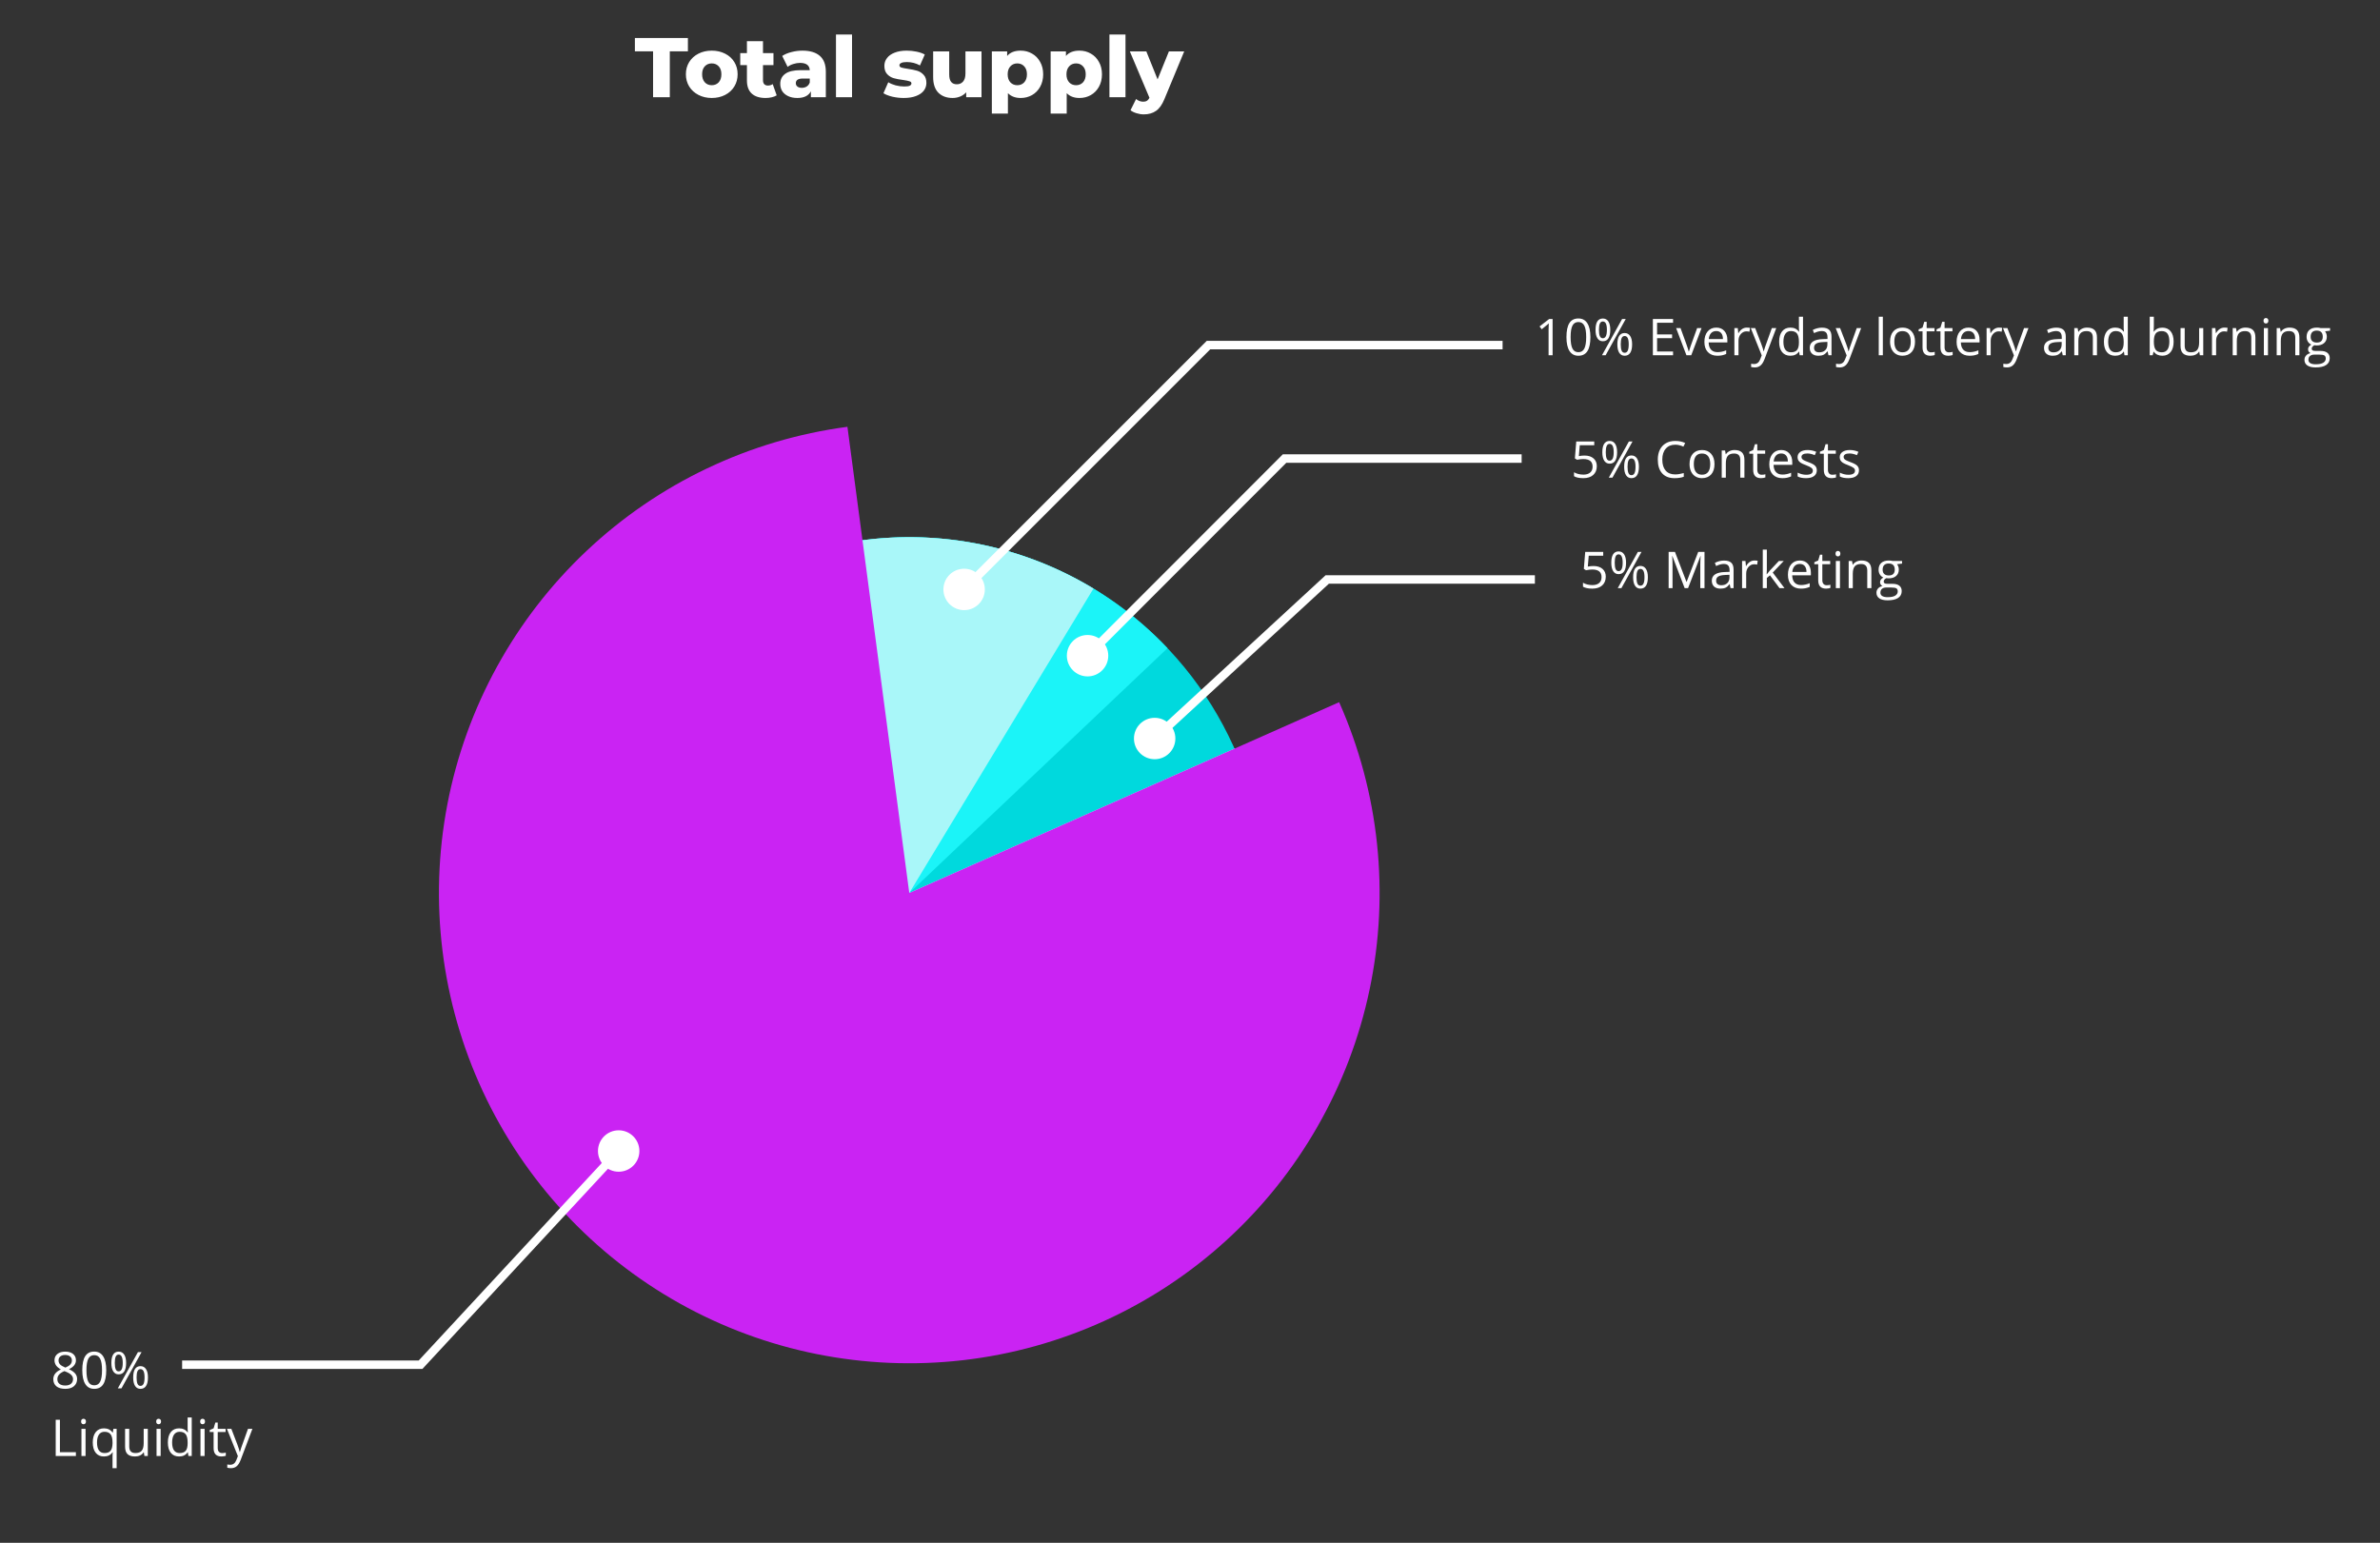 <svg width="563" height="365" viewBox="0 0 563 365" fill="none" xmlns="http://www.w3.org/2000/svg">
<rect x="0" y="0" width="563" height="365" fill="#333333" stroke="none"/>
<circle cx="215.093" cy="211.267" r="84.181" fill="#00D9DD"/>
<path d="M292.033 177.111C300.588 196.383 301.6 218.163 294.867 238.145C288.135 258.127 274.149 274.854 255.676 285.019C237.203 295.185 215.587 298.047 195.105 293.04C174.623 288.034 156.765 275.523 145.064 257.982C133.363 240.442 128.671 219.149 131.915 198.314C135.159 177.48 146.104 158.622 162.585 145.47C179.066 132.318 199.882 125.83 220.917 127.288C241.952 128.747 261.673 138.047 276.181 153.348L215.093 211.267L292.033 177.111Z" fill="#1BF4F8"/>
<path d="M292.033 177.111C300.194 195.495 301.503 216.193 295.723 235.458C289.943 254.724 277.455 271.283 260.522 282.137C243.589 292.992 223.328 297.425 203.409 294.633C183.49 291.841 165.229 282.01 151.932 266.918C138.635 251.827 131.181 232.473 130.92 212.361C130.658 192.249 137.607 172.708 150.507 157.276C163.408 141.844 181.407 131.541 201.247 128.233C221.087 124.925 241.456 128.83 258.665 139.241L215.093 211.267L292.033 177.111Z" fill="#A9F7F9"/>
<path d="M316.782 166.124C326.261 187.476 328.779 211.27 323.978 234.133C319.176 256.996 307.3 277.767 290.033 293.503C272.766 309.238 250.983 319.139 227.774 321.802C204.565 324.465 181.106 319.754 160.724 308.338C140.342 296.922 124.07 279.38 114.216 258.198C104.361 237.016 101.425 213.27 105.822 190.326C110.219 167.382 121.727 146.404 138.714 130.367C155.701 114.329 177.305 104.045 200.464 100.974L215.093 211.267L316.782 166.124Z" fill="#CA23F3"/>
<circle cx="228.069" cy="139.449" r="4.899" fill="white"/>
<circle cx="257.267" cy="155.126" r="4.899" fill="white"/>
<circle cx="273.14" cy="174.722" r="4.899" fill="white"/>
<circle cx="146.353" cy="272.311" r="4.899" fill="white"/>
<path d="M228.069 139.449L285.877 81.641H355.443" stroke="white" stroke-width="2"/>
<path d="M257.267 155.126L303.869 108.487H359.95" stroke="white" stroke-width="2"/>
<path d="M146.353 272.311L99.484 322.869H43.082" stroke="white" stroke-width="2"/>
<path d="M273.14 174.723L313.962 137.098H363.086" stroke="white" stroke-width="2"/>
<path d="M154.487 12.14H150.187V9H162.727V12.14H158.447V23H154.487V12.14ZM168.369 23.18C167.209 23.18 166.162 22.94 165.229 22.46C164.296 21.98 163.562 21.313 163.029 20.46C162.509 19.607 162.249 18.64 162.249 17.56C162.249 16.493 162.509 15.533 163.029 14.68C163.562 13.827 164.289 13.167 165.209 12.7C166.142 12.22 167.196 11.98 168.369 11.98C169.542 11.98 170.596 12.22 171.529 12.7C172.462 13.167 173.189 13.827 173.709 14.68C174.229 15.52 174.489 16.48 174.489 17.56C174.489 18.64 174.229 19.607 173.709 20.46C173.189 21.313 172.462 21.98 171.529 22.46C170.596 22.94 169.542 23.18 168.369 23.18ZM168.369 20.16C169.036 20.16 169.582 19.933 170.009 19.48C170.436 19.013 170.649 18.373 170.649 17.56C170.649 16.76 170.436 16.133 170.009 15.68C169.582 15.227 169.036 15 168.369 15C167.702 15 167.156 15.227 166.729 15.68C166.302 16.133 166.089 16.76 166.089 17.56C166.089 18.373 166.302 19.013 166.729 19.48C167.156 19.933 167.702 20.16 168.369 20.16ZM183.729 22.56C183.409 22.76 183.016 22.913 182.549 23.02C182.096 23.127 181.609 23.18 181.089 23.18C179.676 23.18 178.589 22.833 177.829 22.14C177.069 21.447 176.689 20.413 176.689 19.04V15.4H175.109V12.56H176.689V9.74H180.489V12.56H182.969V15.4H180.489V19C180.489 19.387 180.589 19.693 180.789 19.92C181.003 20.133 181.283 20.24 181.629 20.24C182.069 20.24 182.456 20.127 182.789 19.9L183.729 22.56ZM189.815 11.98C191.615 11.98 192.988 12.393 193.935 13.22C194.881 14.033 195.355 15.287 195.355 16.98V23H191.815V21.6C191.268 22.653 190.201 23.18 188.615 23.18C187.775 23.18 187.048 23.033 186.435 22.74C185.821 22.447 185.355 22.053 185.035 21.56C184.728 21.053 184.575 20.48 184.575 19.84C184.575 18.813 184.968 18.02 185.755 17.46C186.541 16.887 187.755 16.6 189.395 16.6H191.555C191.488 15.453 190.721 14.88 189.255 14.88C188.735 14.88 188.208 14.967 187.675 15.14C187.141 15.3 186.688 15.527 186.315 15.82L185.035 13.24C185.635 12.84 186.361 12.533 187.215 12.32C188.081 12.093 188.948 11.98 189.815 11.98ZM189.675 20.78C190.115 20.78 190.501 20.673 190.835 20.46C191.168 20.247 191.408 19.933 191.555 19.52V18.58H189.915C188.808 18.58 188.255 18.947 188.255 19.68C188.255 20.013 188.381 20.28 188.635 20.48C188.888 20.68 189.235 20.78 189.675 20.78ZM197.753 8.16H201.553V23H197.753V8.16ZM213.783 23.18C212.876 23.18 211.983 23.08 211.103 22.88C210.223 22.667 209.516 22.393 208.983 22.06L210.123 19.46C210.616 19.767 211.203 20.013 211.883 20.2C212.563 20.373 213.236 20.46 213.903 20.46C214.516 20.46 214.95 20.4 215.203 20.28C215.47 20.147 215.603 19.96 215.603 19.72C215.603 19.48 215.443 19.313 215.123 19.22C214.816 19.113 214.323 19.013 213.643 18.92C212.776 18.813 212.036 18.673 211.423 18.5C210.823 18.327 210.303 18.007 209.863 17.54C209.423 17.073 209.203 16.42 209.203 15.58C209.203 14.887 209.41 14.273 209.823 13.74C210.236 13.193 210.836 12.767 211.623 12.46C212.423 12.14 213.376 11.98 214.483 11.98C215.27 11.98 216.05 12.06 216.823 12.22C217.596 12.38 218.243 12.607 218.763 12.9L217.623 15.48C216.663 14.947 215.623 14.68 214.503 14.68C213.903 14.68 213.463 14.753 213.183 14.9C212.903 15.033 212.763 15.213 212.763 15.44C212.763 15.693 212.916 15.873 213.223 15.98C213.53 16.073 214.036 16.173 214.743 16.28C215.636 16.413 216.376 16.567 216.963 16.74C217.55 16.913 218.056 17.233 218.483 17.7C218.923 18.153 219.143 18.793 219.143 19.62C219.143 20.3 218.936 20.913 218.523 21.46C218.11 21.993 217.496 22.413 216.683 22.72C215.883 23.027 214.916 23.18 213.783 23.18ZM232.181 12.16V23H228.561V21.84C228.161 22.28 227.681 22.613 227.121 22.84C226.561 23.067 225.967 23.18 225.341 23.18C223.941 23.18 222.821 22.767 221.981 21.94C221.154 21.113 220.741 19.873 220.741 18.22V12.16H224.541V17.6C224.541 18.413 224.694 19.007 225.001 19.38C225.307 19.753 225.754 19.94 226.341 19.94C226.941 19.94 227.427 19.733 227.801 19.32C228.187 18.893 228.381 18.247 228.381 17.38V12.16H232.181ZM241.448 11.98C242.435 11.98 243.328 12.213 244.128 12.68C244.942 13.133 245.582 13.787 246.048 14.64C246.528 15.48 246.768 16.46 246.768 17.58C246.768 18.7 246.528 19.687 246.048 20.54C245.582 21.38 244.942 22.033 244.128 22.5C243.328 22.953 242.435 23.18 241.448 23.18C240.182 23.18 239.175 22.8 238.428 22.04V26.88H234.628V12.16H238.248V13.24C238.955 12.4 240.022 11.98 241.448 11.98ZM240.648 20.16C241.315 20.16 241.862 19.933 242.288 19.48C242.715 19.013 242.928 18.38 242.928 17.58C242.928 16.78 242.715 16.153 242.288 15.7C241.862 15.233 241.315 15 240.648 15C239.982 15 239.435 15.233 239.008 15.7C238.582 16.153 238.368 16.78 238.368 17.58C238.368 18.38 238.582 19.013 239.008 19.48C239.435 19.933 239.982 20.16 240.648 20.16ZM255.354 11.98C256.341 11.98 257.234 12.213 258.034 12.68C258.848 13.133 259.488 13.787 259.954 14.64C260.434 15.48 260.674 16.46 260.674 17.58C260.674 18.7 260.434 19.687 259.954 20.54C259.488 21.38 258.848 22.033 258.034 22.5C257.234 22.953 256.341 23.18 255.354 23.18C254.088 23.18 253.081 22.8 252.334 22.04V26.88H248.534V12.16H252.154V13.24C252.861 12.4 253.928 11.98 255.354 11.98ZM254.554 20.16C255.221 20.16 255.768 19.933 256.194 19.48C256.621 19.013 256.834 18.38 256.834 17.58C256.834 16.78 256.621 16.153 256.194 15.7C255.768 15.233 255.221 15 254.554 15C253.888 15 253.341 15.233 252.914 15.7C252.488 16.153 252.274 16.78 252.274 17.58C252.274 18.38 252.488 19.013 252.914 19.48C253.341 19.933 253.888 20.16 254.554 20.16ZM262.441 8.16H266.241V23H262.441V8.16ZM280.13 12.16L275.45 23.44C274.904 24.773 274.237 25.707 273.45 26.24C272.664 26.787 271.704 27.06 270.57 27.06C269.997 27.06 269.417 26.967 268.83 26.78C268.257 26.607 267.79 26.373 267.43 26.08L268.75 23.42C268.964 23.62 269.217 23.773 269.51 23.88C269.817 24 270.124 24.06 270.43 24.06C270.79 24.06 271.084 23.987 271.31 23.84C271.55 23.693 271.75 23.46 271.91 23.14L267.27 12.16H271.17L273.83 18.78L276.51 12.16H280.13Z" fill="white"/>
<path d="M367.275 84.045H366.326V77.939C366.326 77.432 366.342 76.951 366.373 76.498C366.291 76.58 366.199 76.666 366.098 76.756C365.996 76.846 365.531 77.227 364.703 77.898L364.188 77.23L366.455 75.478H367.275V84.045ZM376.217 79.75C376.217 81.23 375.982 82.336 375.514 83.066C375.049 83.797 374.336 84.162 373.375 84.162C372.453 84.162 371.752 83.789 371.271 83.043C370.791 82.293 370.551 81.195 370.551 79.75C370.551 78.258 370.783 77.15 371.248 76.428C371.713 75.705 372.422 75.344 373.375 75.344C374.305 75.344 375.01 75.721 375.49 76.475C375.975 77.228 376.217 78.32 376.217 79.75ZM371.535 79.75C371.535 80.996 371.682 81.904 371.975 82.475C372.268 83.041 372.734 83.324 373.375 83.324C374.023 83.324 374.492 83.037 374.781 82.463C375.074 81.885 375.221 80.98 375.221 79.75C375.221 78.519 375.074 77.619 374.781 77.049C374.492 76.475 374.023 76.188 373.375 76.188C372.734 76.188 372.268 76.471 371.975 77.037C371.682 77.6 371.535 78.504 371.535 79.75ZM378.238 78.033C378.238 78.697 378.311 79.195 378.455 79.527C378.6 79.859 378.834 80.025 379.158 80.025C379.799 80.025 380.119 79.361 380.119 78.033C380.119 76.713 379.799 76.053 379.158 76.053C378.834 76.053 378.6 76.217 378.455 76.545C378.311 76.873 378.238 77.369 378.238 78.033ZM380.922 78.033C380.922 78.924 380.771 79.598 380.471 80.055C380.174 80.508 379.736 80.734 379.158 80.734C378.611 80.734 378.186 80.502 377.881 80.037C377.58 79.572 377.43 78.904 377.43 78.033C377.43 77.146 377.574 76.478 377.863 76.029C378.156 75.58 378.588 75.355 379.158 75.355C379.725 75.355 380.16 75.588 380.465 76.053C380.77 76.517 380.922 77.178 380.922 78.033ZM383.395 81.467C383.395 82.135 383.467 82.635 383.611 82.967C383.756 83.295 383.992 83.459 384.32 83.459C384.648 83.459 384.891 83.297 385.047 82.973C385.203 82.644 385.281 82.142 385.281 81.467C385.281 80.799 385.203 80.305 385.047 79.984C384.891 79.66 384.648 79.498 384.32 79.498C383.992 79.498 383.756 79.66 383.611 79.984C383.467 80.305 383.395 80.799 383.395 81.467ZM386.084 81.467C386.084 82.353 385.934 83.025 385.633 83.482C385.336 83.936 384.898 84.162 384.32 84.162C383.766 84.162 383.338 83.93 383.037 83.465C382.74 83 382.592 82.334 382.592 81.467C382.592 80.58 382.736 79.912 383.025 79.463C383.318 79.014 383.75 78.789 384.32 78.789C384.875 78.789 385.307 79.019 385.615 79.48C385.928 79.938 386.084 80.6 386.084 81.467ZM384.572 75.478L379.82 84.045H378.959L383.711 75.478H384.572ZM395.77 84.045H390.994V75.478H395.77V76.363H391.99V79.123H395.541V80.002H391.99V83.154H395.77V84.045ZM398.934 84.045L396.496 77.623H397.539L398.922 81.432C399.234 82.322 399.418 82.9 399.473 83.166H399.52C399.562 82.959 399.697 82.531 399.924 81.883C400.154 81.23 400.668 79.811 401.465 77.623H402.508L400.07 84.045H398.934ZM406.252 84.162C405.303 84.162 404.553 83.873 404.002 83.295C403.455 82.717 403.182 81.914 403.182 80.887C403.182 79.852 403.436 79.029 403.943 78.42C404.455 77.811 405.141 77.506 406 77.506C406.805 77.506 407.441 77.771 407.91 78.303C408.379 78.83 408.613 79.527 408.613 80.394V81.01H404.189C404.209 81.764 404.398 82.336 404.758 82.727C405.121 83.117 405.631 83.312 406.287 83.312C406.979 83.312 407.662 83.168 408.338 82.879V83.746C407.994 83.894 407.668 84 407.359 84.062C407.055 84.129 406.686 84.162 406.252 84.162ZM405.988 78.32C405.473 78.32 405.061 78.488 404.752 78.824C404.447 79.16 404.268 79.625 404.213 80.219H407.57C407.57 79.605 407.434 79.137 407.16 78.812C406.887 78.484 406.496 78.32 405.988 78.32ZM413.207 77.506C413.492 77.506 413.748 77.529 413.975 77.576L413.84 78.478C413.574 78.42 413.34 78.391 413.137 78.391C412.617 78.391 412.172 78.602 411.801 79.023C411.434 79.445 411.25 79.971 411.25 80.6V84.045H410.277V77.623H411.08L411.191 78.812H411.238C411.477 78.394 411.764 78.072 412.1 77.846C412.436 77.619 412.805 77.506 413.207 77.506ZM414.156 77.623H415.199L416.605 81.285C416.914 82.121 417.105 82.725 417.18 83.096H417.227C417.277 82.896 417.383 82.557 417.543 82.076C417.707 81.592 418.238 80.107 419.137 77.623H420.18L417.42 84.936C417.146 85.658 416.826 86.17 416.459 86.471C416.096 86.775 415.648 86.928 415.117 86.928C414.82 86.928 414.527 86.894 414.238 86.828V86.049C414.453 86.096 414.693 86.119 414.959 86.119C415.627 86.119 416.104 85.744 416.389 84.994L416.746 84.08L414.156 77.623ZM425.594 83.183H425.541C425.092 83.836 424.42 84.162 423.525 84.162C422.686 84.162 422.031 83.875 421.562 83.301C421.098 82.727 420.865 81.91 420.865 80.852C420.865 79.793 421.1 78.971 421.568 78.385C422.037 77.799 422.689 77.506 423.525 77.506C424.396 77.506 425.064 77.822 425.529 78.455H425.605L425.564 77.992L425.541 77.541V74.928H426.514V84.045H425.723L425.594 83.183ZM423.648 83.348C424.312 83.348 424.793 83.168 425.09 82.808C425.391 82.445 425.541 81.861 425.541 81.057V80.852C425.541 79.941 425.389 79.293 425.084 78.906C424.783 78.516 424.301 78.32 423.637 78.32C423.066 78.32 422.629 78.543 422.324 78.988C422.023 79.43 421.873 80.055 421.873 80.863C421.873 81.683 422.023 82.303 422.324 82.721C422.625 83.139 423.066 83.348 423.648 83.348ZM432.531 84.045L432.338 83.131H432.291C431.971 83.533 431.65 83.807 431.33 83.951C431.014 84.092 430.617 84.162 430.141 84.162C429.504 84.162 429.004 83.998 428.641 83.67C428.281 83.342 428.102 82.875 428.102 82.269C428.102 80.973 429.139 80.293 431.213 80.23L432.303 80.195V79.797C432.303 79.293 432.193 78.922 431.975 78.683C431.76 78.441 431.414 78.32 430.938 78.32C430.402 78.32 429.797 78.484 429.121 78.812L428.822 78.068C429.139 77.896 429.484 77.762 429.859 77.664C430.238 77.566 430.617 77.517 430.996 77.517C431.762 77.517 432.328 77.688 432.695 78.027C433.066 78.367 433.252 78.912 433.252 79.662V84.045H432.531ZM430.334 83.359C430.939 83.359 431.414 83.193 431.758 82.861C432.105 82.529 432.279 82.064 432.279 81.467V80.887L431.307 80.928C430.533 80.955 429.975 81.076 429.631 81.291C429.291 81.502 429.121 81.832 429.121 82.281C429.121 82.633 429.227 82.9 429.438 83.084C429.652 83.267 429.951 83.359 430.334 83.359ZM434.242 77.623H435.285L436.691 81.285C437 82.121 437.191 82.725 437.266 83.096H437.312C437.363 82.896 437.469 82.557 437.629 82.076C437.793 81.592 438.324 80.107 439.223 77.623H440.266L437.506 84.936C437.232 85.658 436.912 86.17 436.545 86.471C436.182 86.775 435.734 86.928 435.203 86.928C434.906 86.928 434.613 86.894 434.324 86.828V86.049C434.539 86.096 434.779 86.119 435.045 86.119C435.713 86.119 436.189 85.744 436.475 84.994L436.832 84.08L434.242 77.623ZM445.398 84.045H444.426V74.928H445.398V84.045ZM453.004 80.828C453.004 81.875 452.74 82.693 452.213 83.283C451.686 83.869 450.957 84.162 450.027 84.162C449.453 84.162 448.943 84.027 448.498 83.758C448.053 83.488 447.709 83.102 447.467 82.598C447.225 82.094 447.104 81.504 447.104 80.828C447.104 79.781 447.365 78.967 447.889 78.385C448.412 77.799 449.139 77.506 450.068 77.506C450.967 77.506 451.68 77.805 452.207 78.402C452.738 79 453.004 79.808 453.004 80.828ZM448.111 80.828C448.111 81.648 448.275 82.273 448.604 82.703C448.932 83.133 449.414 83.348 450.051 83.348C450.688 83.348 451.17 83.135 451.498 82.709C451.83 82.279 451.996 81.652 451.996 80.828C451.996 80.012 451.83 79.392 451.498 78.971C451.17 78.545 450.684 78.332 450.039 78.332C449.402 78.332 448.922 78.541 448.598 78.959C448.273 79.377 448.111 80 448.111 80.828ZM456.789 83.359C456.961 83.359 457.127 83.348 457.287 83.324C457.447 83.297 457.574 83.269 457.668 83.242V83.986C457.562 84.037 457.406 84.078 457.199 84.109C456.996 84.144 456.812 84.162 456.648 84.162C455.406 84.162 454.785 83.508 454.785 82.199V78.379H453.865V77.91L454.785 77.506L455.195 76.135H455.758V77.623H457.621V78.379H455.758V82.158C455.758 82.545 455.85 82.842 456.033 83.049C456.217 83.256 456.469 83.359 456.789 83.359ZM461.031 83.359C461.203 83.359 461.369 83.348 461.529 83.324C461.689 83.297 461.816 83.269 461.91 83.242V83.986C461.805 84.037 461.648 84.078 461.441 84.109C461.238 84.144 461.055 84.162 460.891 84.162C459.648 84.162 459.027 83.508 459.027 82.199V78.379H458.107V77.91L459.027 77.506L459.438 76.135H460V77.623H461.863V78.379H460V82.158C460 82.545 460.092 82.842 460.275 83.049C460.459 83.256 460.711 83.359 461.031 83.359ZM465.912 84.162C464.963 84.162 464.213 83.873 463.662 83.295C463.115 82.717 462.842 81.914 462.842 80.887C462.842 79.852 463.096 79.029 463.604 78.42C464.115 77.811 464.801 77.506 465.66 77.506C466.465 77.506 467.102 77.771 467.57 78.303C468.039 78.83 468.273 79.527 468.273 80.394V81.01H463.85C463.869 81.764 464.059 82.336 464.418 82.727C464.781 83.117 465.291 83.312 465.947 83.312C466.639 83.312 467.322 83.168 467.998 82.879V83.746C467.654 83.894 467.328 84 467.02 84.062C466.715 84.129 466.346 84.162 465.912 84.162ZM465.648 78.32C465.133 78.32 464.721 78.488 464.412 78.824C464.107 79.16 463.928 79.625 463.873 80.219H467.23C467.23 79.605 467.094 79.137 466.82 78.812C466.547 78.484 466.156 78.32 465.648 78.32ZM472.867 77.506C473.152 77.506 473.408 77.529 473.635 77.576L473.5 78.478C473.234 78.42 473 78.391 472.797 78.391C472.277 78.391 471.832 78.602 471.461 79.023C471.094 79.445 470.91 79.971 470.91 80.6V84.045H469.938V77.623H470.74L470.852 78.812H470.898C471.137 78.394 471.424 78.072 471.76 77.846C472.096 77.619 472.465 77.506 472.867 77.506ZM473.816 77.623H474.859L476.266 81.285C476.574 82.121 476.766 82.725 476.84 83.096H476.887C476.938 82.896 477.043 82.557 477.203 82.076C477.367 81.592 477.898 80.107 478.797 77.623H479.84L477.08 84.936C476.807 85.658 476.486 86.17 476.119 86.471C475.756 86.775 475.309 86.928 474.777 86.928C474.48 86.928 474.188 86.894 473.898 86.828V86.049C474.113 86.096 474.354 86.119 474.619 86.119C475.287 86.119 475.764 85.744 476.049 84.994L476.406 84.08L473.816 77.623ZM487.949 84.045L487.756 83.131H487.709C487.389 83.533 487.068 83.807 486.748 83.951C486.432 84.092 486.035 84.162 485.559 84.162C484.922 84.162 484.422 83.998 484.059 83.67C483.699 83.342 483.52 82.875 483.52 82.269C483.52 80.973 484.557 80.293 486.631 80.23L487.721 80.195V79.797C487.721 79.293 487.611 78.922 487.393 78.683C487.178 78.441 486.832 78.32 486.355 78.32C485.82 78.32 485.215 78.484 484.539 78.812L484.24 78.068C484.557 77.896 484.902 77.762 485.277 77.664C485.656 77.566 486.035 77.517 486.414 77.517C487.18 77.517 487.746 77.688 488.113 78.027C488.484 78.367 488.67 78.912 488.67 79.662V84.045H487.949ZM485.752 83.359C486.357 83.359 486.832 83.193 487.176 82.861C487.523 82.529 487.697 82.064 487.697 81.467V80.887L486.725 80.928C485.951 80.955 485.393 81.076 485.049 81.291C484.709 81.502 484.539 81.832 484.539 82.281C484.539 82.633 484.645 82.9 484.855 83.084C485.07 83.267 485.369 83.359 485.752 83.359ZM495.074 84.045V79.891C495.074 79.367 494.955 78.977 494.717 78.719C494.479 78.461 494.105 78.332 493.598 78.332C492.926 78.332 492.434 78.514 492.121 78.877C491.809 79.24 491.652 79.84 491.652 80.676V84.045H490.68V77.623H491.471L491.629 78.502H491.676C491.875 78.186 492.154 77.941 492.514 77.769C492.873 77.594 493.273 77.506 493.715 77.506C494.488 77.506 495.07 77.693 495.461 78.068C495.852 78.439 496.047 79.035 496.047 79.855V84.045H495.074ZM502.422 83.183H502.369C501.92 83.836 501.248 84.162 500.354 84.162C499.514 84.162 498.859 83.875 498.391 83.301C497.926 82.727 497.693 81.91 497.693 80.852C497.693 79.793 497.928 78.971 498.396 78.385C498.865 77.799 499.518 77.506 500.354 77.506C501.225 77.506 501.893 77.822 502.357 78.455H502.434L502.393 77.992L502.369 77.541V74.928H503.342V84.045H502.551L502.422 83.183ZM500.477 83.348C501.141 83.348 501.621 83.168 501.918 82.808C502.219 82.445 502.369 81.861 502.369 81.057V80.852C502.369 79.941 502.217 79.293 501.912 78.906C501.611 78.516 501.129 78.32 500.465 78.32C499.895 78.32 499.457 78.543 499.152 78.988C498.852 79.43 498.701 80.055 498.701 80.863C498.701 81.683 498.852 82.303 499.152 82.721C499.453 83.139 499.895 83.348 500.477 83.348ZM511.516 77.517C512.359 77.517 513.014 77.807 513.479 78.385C513.947 78.959 514.182 79.773 514.182 80.828C514.182 81.883 513.945 82.703 513.473 83.289C513.004 83.871 512.352 84.162 511.516 84.162C511.098 84.162 510.715 84.086 510.367 83.933C510.023 83.777 509.734 83.539 509.5 83.219H509.43L509.225 84.045H508.527V74.928H509.5V77.142C509.5 77.639 509.484 78.084 509.453 78.478H509.5C509.953 77.838 510.625 77.517 511.516 77.517ZM511.375 78.332C510.711 78.332 510.232 78.523 509.939 78.906C509.646 79.285 509.5 79.926 509.5 80.828C509.5 81.73 509.65 82.377 509.951 82.767C510.252 83.154 510.734 83.348 511.398 83.348C511.996 83.348 512.441 83.131 512.734 82.697C513.027 82.26 513.174 81.633 513.174 80.816C513.174 79.98 513.027 79.357 512.734 78.947C512.441 78.537 511.988 78.332 511.375 78.332ZM516.801 77.623V81.789C516.801 82.312 516.92 82.703 517.158 82.961C517.396 83.219 517.77 83.348 518.277 83.348C518.949 83.348 519.439 83.164 519.748 82.797C520.061 82.43 520.217 81.83 520.217 80.998V77.623H521.189V84.045H520.387L520.246 83.183H520.193C519.994 83.5 519.717 83.742 519.361 83.91C519.01 84.078 518.607 84.162 518.154 84.162C517.373 84.162 516.787 83.977 516.396 83.605C516.01 83.234 515.816 82.641 515.816 81.824V77.623H516.801ZM526.188 77.506C526.473 77.506 526.729 77.529 526.955 77.576L526.82 78.478C526.555 78.42 526.32 78.391 526.117 78.391C525.598 78.391 525.152 78.602 524.781 79.023C524.414 79.445 524.23 79.971 524.23 80.6V84.045H523.258V77.623H524.061L524.172 78.812H524.219C524.457 78.394 524.744 78.072 525.08 77.846C525.416 77.619 525.785 77.506 526.188 77.506ZM532.551 84.045V79.891C532.551 79.367 532.432 78.977 532.193 78.719C531.955 78.461 531.582 78.332 531.074 78.332C530.402 78.332 529.91 78.514 529.598 78.877C529.285 79.24 529.129 79.84 529.129 80.676V84.045H528.156V77.623H528.947L529.105 78.502H529.152C529.352 78.186 529.631 77.941 529.99 77.769C530.35 77.594 530.75 77.506 531.191 77.506C531.965 77.506 532.547 77.693 532.938 78.068C533.328 78.439 533.523 79.035 533.523 79.855V84.045H532.551ZM536.5 84.045H535.527V77.623H536.5V84.045ZM535.445 75.883C535.445 75.66 535.5 75.498 535.609 75.396C535.719 75.291 535.855 75.238 536.02 75.238C536.176 75.238 536.311 75.291 536.424 75.396C536.537 75.502 536.594 75.664 536.594 75.883C536.594 76.102 536.537 76.266 536.424 76.375C536.311 76.48 536.176 76.533 536.02 76.533C535.855 76.533 535.719 76.48 535.609 76.375C535.5 76.266 535.445 76.102 535.445 75.883ZM542.957 84.045V79.891C542.957 79.367 542.838 78.977 542.6 78.719C542.361 78.461 541.988 78.332 541.48 78.332C540.809 78.332 540.316 78.514 540.004 78.877C539.691 79.24 539.535 79.84 539.535 80.676V84.045H538.562V77.623H539.354L539.512 78.502H539.559C539.758 78.186 540.037 77.941 540.396 77.769C540.756 77.594 541.156 77.506 541.598 77.506C542.371 77.506 542.953 77.693 543.344 78.068C543.734 78.439 543.93 79.035 543.93 79.855V84.045H542.957ZM551.189 77.623V78.238L550 78.379C550.109 78.516 550.207 78.695 550.293 78.918C550.379 79.137 550.422 79.385 550.422 79.662C550.422 80.291 550.207 80.793 549.777 81.168C549.348 81.543 548.758 81.73 548.008 81.73C547.816 81.73 547.637 81.715 547.469 81.683C547.055 81.902 546.848 82.178 546.848 82.51C546.848 82.686 546.92 82.816 547.064 82.902C547.209 82.984 547.457 83.025 547.809 83.025H548.945C549.641 83.025 550.174 83.172 550.545 83.465C550.92 83.758 551.107 84.183 551.107 84.742C551.107 85.453 550.822 85.994 550.252 86.365C549.682 86.74 548.85 86.928 547.756 86.928C546.916 86.928 546.268 86.771 545.811 86.459C545.357 86.146 545.131 85.705 545.131 85.135C545.131 84.744 545.256 84.406 545.506 84.121C545.756 83.836 546.107 83.642 546.561 83.541C546.396 83.467 546.258 83.352 546.145 83.195C546.035 83.039 545.98 82.857 545.98 82.65C545.98 82.416 546.043 82.211 546.168 82.035C546.293 81.859 546.49 81.689 546.76 81.525C546.428 81.389 546.156 81.156 545.945 80.828C545.738 80.5 545.635 80.125 545.635 79.703C545.635 79 545.846 78.459 546.268 78.08C546.689 77.697 547.287 77.506 548.061 77.506C548.396 77.506 548.699 77.545 548.969 77.623H551.189ZM546.068 85.123C546.068 85.471 546.215 85.734 546.508 85.914C546.801 86.094 547.221 86.183 547.768 86.183C548.584 86.183 549.188 86.061 549.578 85.814C549.973 85.572 550.17 85.242 550.17 84.824C550.17 84.477 550.062 84.234 549.848 84.098C549.633 83.965 549.229 83.898 548.635 83.898H547.469C547.027 83.898 546.684 84.004 546.438 84.215C546.191 84.426 546.068 84.728 546.068 85.123ZM546.596 79.68C546.596 80.129 546.723 80.469 546.977 80.699C547.23 80.93 547.584 81.045 548.037 81.045C548.986 81.045 549.461 80.584 549.461 79.662C549.461 78.697 548.98 78.215 548.02 78.215C547.562 78.215 547.211 78.338 546.965 78.584C546.719 78.83 546.596 79.195 546.596 79.68Z" fill="white"/>
<path d="M374.827 107.775C375.729 107.775 376.438 108 376.953 108.449C377.473 108.894 377.733 109.506 377.733 110.283C377.733 111.17 377.45 111.865 376.883 112.369C376.321 112.873 375.543 113.125 374.551 113.125C373.586 113.125 372.85 112.971 372.342 112.662V111.724C372.616 111.9 372.955 112.039 373.362 112.141C373.768 112.238 374.168 112.287 374.563 112.287C375.25 112.287 375.784 112.125 376.162 111.801C376.545 111.476 376.737 111.008 376.737 110.394C376.737 109.199 376.004 108.601 374.539 108.601C374.168 108.601 373.672 108.658 373.051 108.771L372.547 108.449L372.87 104.441H377.129V105.338H373.702L373.485 107.91C373.934 107.82 374.381 107.775 374.827 107.775ZM379.848 106.996C379.848 107.66 379.92 108.158 380.065 108.49C380.209 108.822 380.444 108.988 380.768 108.988C381.409 108.988 381.729 108.324 381.729 106.996C381.729 105.676 381.409 105.016 380.768 105.016C380.444 105.016 380.209 105.18 380.065 105.508C379.92 105.836 379.848 106.332 379.848 106.996ZM382.532 106.996C382.532 107.887 382.381 108.56 382.08 109.017C381.784 109.471 381.346 109.697 380.768 109.697C380.221 109.697 379.795 109.465 379.491 109C379.19 108.535 379.039 107.867 379.039 106.996C379.039 106.109 379.184 105.441 379.473 104.992C379.766 104.543 380.198 104.318 380.768 104.318C381.334 104.318 381.77 104.551 382.075 105.016C382.379 105.48 382.532 106.141 382.532 106.996ZM385.004 110.43C385.004 111.098 385.077 111.598 385.221 111.93C385.366 112.258 385.602 112.422 385.93 112.422C386.258 112.422 386.5 112.26 386.657 111.935C386.813 111.607 386.891 111.105 386.891 110.43C386.891 109.762 386.813 109.267 386.657 108.947C386.5 108.623 386.258 108.461 385.93 108.461C385.602 108.461 385.366 108.623 385.221 108.947C385.077 109.267 385.004 109.762 385.004 110.43ZM387.694 110.43C387.694 111.316 387.543 111.988 387.243 112.445C386.946 112.898 386.508 113.125 385.93 113.125C385.375 113.125 384.948 112.892 384.647 112.428C384.35 111.963 384.202 111.297 384.202 110.43C384.202 109.543 384.346 108.875 384.635 108.426C384.928 107.976 385.36 107.752 385.93 107.752C386.485 107.752 386.916 107.982 387.225 108.443C387.537 108.9 387.694 109.562 387.694 110.43ZM386.182 104.441L381.43 113.008H380.569L385.321 104.441H386.182ZM396.272 105.209C395.33 105.209 394.586 105.523 394.039 106.152C393.496 106.777 393.225 107.635 393.225 108.724C393.225 109.846 393.487 110.713 394.01 111.326C394.537 111.935 395.287 112.24 396.26 112.24C396.858 112.24 397.539 112.133 398.305 111.918V112.791C397.711 113.014 396.979 113.125 396.108 113.125C394.846 113.125 393.871 112.742 393.184 111.976C392.5 111.211 392.159 110.123 392.159 108.713C392.159 107.83 392.323 107.057 392.651 106.392C392.983 105.728 393.459 105.217 394.08 104.857C394.705 104.498 395.44 104.318 396.284 104.318C397.182 104.318 397.967 104.482 398.639 104.81L398.217 105.666C397.569 105.361 396.92 105.209 396.272 105.209ZM405.571 109.791C405.571 110.838 405.307 111.656 404.78 112.246C404.252 112.832 403.524 113.125 402.594 113.125C402.02 113.125 401.51 112.99 401.065 112.721C400.62 112.451 400.276 112.064 400.034 111.56C399.791 111.057 399.67 110.467 399.67 109.791C399.67 108.744 399.932 107.93 400.455 107.348C400.979 106.762 401.705 106.469 402.635 106.469C403.534 106.469 404.246 106.767 404.774 107.365C405.305 107.963 405.571 108.771 405.571 109.791ZM400.678 109.791C400.678 110.611 400.842 111.236 401.17 111.666C401.498 112.096 401.981 112.31 402.618 112.31C403.254 112.31 403.737 112.098 404.065 111.672C404.397 111.242 404.563 110.615 404.563 109.791C404.563 108.974 404.397 108.355 404.065 107.933C403.737 107.508 403.25 107.295 402.606 107.295C401.969 107.295 401.489 107.504 401.164 107.922C400.84 108.34 400.678 108.963 400.678 109.791ZM411.676 113.008V108.853C411.676 108.33 411.557 107.939 411.319 107.682C411.08 107.424 410.707 107.295 410.2 107.295C409.528 107.295 409.036 107.476 408.723 107.84C408.411 108.203 408.254 108.803 408.254 109.639V113.008H407.282V106.586H408.073L408.231 107.465H408.278C408.477 107.148 408.756 106.904 409.116 106.732C409.475 106.557 409.875 106.469 410.317 106.469C411.09 106.469 411.672 106.656 412.063 107.031C412.453 107.402 412.649 107.998 412.649 108.818V113.008H411.676ZM416.727 112.322C416.899 112.322 417.065 112.31 417.225 112.287C417.385 112.26 417.512 112.232 417.606 112.205V112.949C417.5 113 417.344 113.041 417.137 113.072C416.934 113.107 416.75 113.125 416.586 113.125C415.344 113.125 414.723 112.471 414.723 111.162V107.342H413.803V106.873L414.723 106.469L415.133 105.098H415.696V106.586H417.559V107.342H415.696V111.121C415.696 111.508 415.787 111.805 415.971 112.012C416.155 112.219 416.407 112.322 416.727 112.322ZM421.608 113.125C420.659 113.125 419.909 112.836 419.358 112.258C418.811 111.68 418.537 110.877 418.537 109.849C418.537 108.814 418.791 107.992 419.299 107.383C419.811 106.773 420.496 106.469 421.356 106.469C422.161 106.469 422.797 106.734 423.266 107.266C423.735 107.793 423.969 108.49 423.969 109.357V109.973H419.545C419.565 110.726 419.754 111.299 420.114 111.689C420.477 112.08 420.987 112.275 421.643 112.275C422.334 112.275 423.018 112.131 423.694 111.842V112.709C423.35 112.857 423.024 112.963 422.715 113.025C422.411 113.092 422.041 113.125 421.608 113.125ZM421.344 107.283C420.828 107.283 420.416 107.451 420.108 107.787C419.803 108.123 419.623 108.588 419.569 109.182H422.926C422.926 108.568 422.789 108.099 422.516 107.775C422.243 107.447 421.852 107.283 421.344 107.283ZM429.776 111.256C429.776 111.853 429.553 112.314 429.108 112.639C428.662 112.963 428.037 113.125 427.233 113.125C426.381 113.125 425.717 112.99 425.241 112.721V111.818C425.549 111.974 425.879 112.098 426.231 112.187C426.586 112.277 426.928 112.322 427.256 112.322C427.764 112.322 428.155 112.242 428.428 112.082C428.702 111.918 428.838 111.67 428.838 111.338C428.838 111.088 428.729 110.875 428.51 110.699C428.295 110.519 427.873 110.308 427.245 110.066C426.647 109.844 426.221 109.65 425.967 109.486C425.717 109.318 425.53 109.129 425.405 108.918C425.284 108.707 425.223 108.455 425.223 108.162C425.223 107.639 425.436 107.226 425.862 106.926C426.287 106.621 426.871 106.469 427.614 106.469C428.305 106.469 428.981 106.609 429.641 106.891L429.295 107.682C428.651 107.416 428.067 107.283 427.543 107.283C427.082 107.283 426.735 107.355 426.5 107.5C426.266 107.644 426.149 107.844 426.149 108.098C426.149 108.269 426.192 108.416 426.278 108.537C426.368 108.658 426.51 108.773 426.705 108.883C426.901 108.992 427.276 109.15 427.83 109.357C428.592 109.635 429.106 109.914 429.371 110.195C429.641 110.476 429.776 110.83 429.776 111.256ZM433.438 112.322C433.61 112.322 433.776 112.31 433.936 112.287C434.096 112.26 434.223 112.232 434.317 112.205V112.949C434.211 113 434.055 113.041 433.848 113.072C433.645 113.107 433.461 113.125 433.297 113.125C432.055 113.125 431.434 112.471 431.434 111.162V107.342H430.514V106.873L431.434 106.469L431.844 105.098H432.407V106.586H434.27V107.342H432.407V111.121C432.407 111.508 432.498 111.805 432.682 112.012C432.866 112.219 433.118 112.322 433.438 112.322ZM439.748 111.256C439.748 111.853 439.526 112.314 439.08 112.639C438.635 112.963 438.01 113.125 437.205 113.125C436.354 113.125 435.69 112.99 435.213 112.721V111.818C435.522 111.974 435.852 112.098 436.203 112.187C436.559 112.277 436.901 112.322 437.229 112.322C437.737 112.322 438.127 112.242 438.401 112.082C438.674 111.918 438.811 111.67 438.811 111.338C438.811 111.088 438.702 110.875 438.483 110.699C438.268 110.519 437.846 110.308 437.217 110.066C436.62 109.844 436.194 109.65 435.94 109.486C435.69 109.318 435.502 109.129 435.377 108.918C435.256 108.707 435.196 108.455 435.196 108.162C435.196 107.639 435.409 107.226 435.834 106.926C436.26 106.621 436.844 106.469 437.586 106.469C438.278 106.469 438.953 106.609 439.614 106.891L439.268 107.682C438.623 107.416 438.039 107.283 437.516 107.283C437.055 107.283 436.707 107.355 436.473 107.5C436.239 107.644 436.121 107.844 436.121 108.098C436.121 108.269 436.164 108.416 436.25 108.537C436.34 108.658 436.483 108.773 436.678 108.883C436.873 108.992 437.248 109.15 437.803 109.357C438.565 109.635 439.078 109.914 439.344 110.195C439.614 110.476 439.748 110.83 439.748 111.256Z" fill="white"/>
<path d="M376.946 133.912C377.848 133.912 378.557 134.137 379.073 134.586C379.592 135.032 379.852 135.643 379.852 136.42C379.852 137.307 379.569 138.002 379.002 138.506C378.44 139.01 377.662 139.262 376.67 139.262C375.705 139.262 374.969 139.108 374.461 138.799V137.862C374.735 138.037 375.075 138.176 375.481 138.278C375.887 138.375 376.287 138.424 376.682 138.424C377.37 138.424 377.903 138.262 378.282 137.938C378.664 137.614 378.856 137.145 378.856 136.532C378.856 135.336 378.123 134.739 376.659 134.739C376.287 134.739 375.791 134.795 375.17 134.909L374.666 134.586L374.989 130.578H379.248V131.475H375.821L375.604 134.047C376.053 133.957 376.5 133.912 376.946 133.912ZM381.967 133.133C381.967 133.797 382.039 134.295 382.184 134.627C382.328 134.959 382.563 135.125 382.887 135.125C383.528 135.125 383.848 134.461 383.848 133.133C383.848 131.813 383.528 131.153 382.887 131.153C382.563 131.153 382.328 131.317 382.184 131.645C382.039 131.973 381.967 132.469 381.967 133.133ZM384.651 133.133C384.651 134.024 384.5 134.698 384.2 135.155C383.903 135.608 383.465 135.834 382.887 135.834C382.34 135.834 381.914 135.602 381.61 135.137C381.309 134.672 381.159 134.004 381.159 133.133C381.159 132.246 381.303 131.578 381.592 131.129C381.885 130.68 382.317 130.455 382.887 130.455C383.453 130.455 383.889 130.688 384.194 131.153C384.498 131.618 384.651 132.278 384.651 133.133ZM387.123 136.567C387.123 137.235 387.196 137.735 387.34 138.067C387.485 138.395 387.721 138.559 388.049 138.559C388.377 138.559 388.62 138.397 388.776 138.073C388.932 137.744 389.01 137.243 389.01 136.567C389.01 135.899 388.932 135.405 388.776 135.084C388.62 134.76 388.377 134.598 388.049 134.598C387.721 134.598 387.485 134.76 387.34 135.084C387.196 135.405 387.123 135.899 387.123 136.567ZM389.813 136.567C389.813 137.453 389.662 138.125 389.362 138.582C389.065 139.035 388.627 139.262 388.049 139.262C387.495 139.262 387.067 139.03 386.766 138.565C386.469 138.1 386.321 137.434 386.321 136.567C386.321 135.68 386.465 135.012 386.754 134.563C387.047 134.114 387.479 133.889 388.049 133.889C388.604 133.889 389.036 134.119 389.344 134.58C389.657 135.037 389.813 135.7 389.813 136.567ZM388.301 130.578L383.549 139.145H382.688L387.44 130.578H388.301ZM398.514 139.145L395.608 131.551H395.561C395.616 132.153 395.643 132.868 395.643 133.696V139.145H394.723V130.578H396.223L398.936 137.645H398.983L401.719 130.578H403.207V139.145H402.211V133.625C402.211 132.993 402.239 132.305 402.293 131.563H402.246L399.317 139.145H398.514ZM409.366 139.145L409.172 138.231H409.125C408.805 138.633 408.485 138.907 408.164 139.051C407.848 139.192 407.452 139.262 406.975 139.262C406.338 139.262 405.838 139.098 405.475 138.77C405.116 138.442 404.936 137.975 404.936 137.369C404.936 136.073 405.973 135.393 408.047 135.33L409.137 135.295V134.897C409.137 134.393 409.028 134.022 408.809 133.784C408.594 133.541 408.248 133.42 407.772 133.42C407.237 133.42 406.631 133.584 405.955 133.912L405.657 133.168C405.973 132.996 406.319 132.862 406.694 132.764C407.073 132.666 407.452 132.618 407.83 132.618C408.596 132.618 409.162 132.787 409.53 133.127C409.901 133.467 410.086 134.012 410.086 134.762V139.145H409.366ZM407.168 138.459C407.774 138.459 408.248 138.293 408.592 137.961C408.94 137.629 409.114 137.164 409.114 136.567V135.987L408.141 136.028C407.368 136.055 406.809 136.176 406.465 136.391C406.125 136.602 405.955 136.932 405.955 137.381C405.955 137.733 406.061 138 406.272 138.184C406.487 138.368 406.786 138.459 407.168 138.459ZM415.026 132.606C415.311 132.606 415.567 132.629 415.793 132.676L415.659 133.578C415.393 133.52 415.159 133.491 414.955 133.491C414.436 133.491 413.991 133.702 413.62 134.123C413.252 134.545 413.069 135.071 413.069 135.7V139.145H412.096V132.723H412.899L413.01 133.912H413.057C413.295 133.494 413.582 133.172 413.918 132.946C414.254 132.719 414.623 132.606 415.026 132.606ZM417.955 135.858C418.123 135.619 418.379 135.307 418.723 134.92L420.797 132.723H421.952L419.35 135.459L422.133 139.145H420.955L418.688 136.11L417.955 136.743V139.145H416.995V130.028H417.955V134.862C417.955 135.077 417.94 135.409 417.909 135.858H417.955ZM426.012 139.262C425.063 139.262 424.313 138.973 423.762 138.395C423.215 137.817 422.942 137.014 422.942 135.987C422.942 134.952 423.196 134.129 423.703 133.52C424.215 132.91 424.901 132.606 425.76 132.606C426.565 132.606 427.202 132.871 427.67 133.403C428.139 133.93 428.373 134.627 428.373 135.494V136.11H423.95C423.969 136.864 424.159 137.436 424.518 137.827C424.881 138.217 425.391 138.412 426.047 138.412C426.739 138.412 427.422 138.268 428.098 137.979V138.846C427.754 138.994 427.428 139.1 427.12 139.162C426.815 139.229 426.446 139.262 426.012 139.262ZM425.748 133.42C425.233 133.42 424.821 133.588 424.512 133.924C424.207 134.26 424.028 134.725 423.973 135.319H427.33C427.33 134.705 427.194 134.237 426.92 133.912C426.647 133.584 426.256 133.42 425.748 133.42ZM432.112 138.459C432.284 138.459 432.45 138.448 432.61 138.424C432.77 138.397 432.897 138.369 432.991 138.342V139.086C432.885 139.137 432.729 139.178 432.522 139.209C432.319 139.244 432.135 139.262 431.971 139.262C430.729 139.262 430.108 138.608 430.108 137.299V133.479H429.188V133.01L430.108 132.606L430.518 131.235H431.08V132.723H432.944V133.479H431.08V137.258C431.08 137.645 431.172 137.942 431.356 138.149C431.539 138.356 431.791 138.459 432.112 138.459ZM435.252 139.145H434.28V132.723H435.252V139.145ZM434.198 130.983C434.198 130.76 434.252 130.598 434.362 130.496C434.471 130.391 434.608 130.338 434.772 130.338C434.928 130.338 435.063 130.391 435.176 130.496C435.289 130.602 435.346 130.764 435.346 130.983C435.346 131.202 435.289 131.366 435.176 131.475C435.063 131.58 434.928 131.633 434.772 131.633C434.608 131.633 434.471 131.58 434.362 131.475C434.252 131.366 434.198 131.202 434.198 130.983ZM441.709 139.145V134.991C441.709 134.467 441.59 134.077 441.352 133.819C441.114 133.561 440.741 133.432 440.233 133.432C439.561 133.432 439.069 133.614 438.756 133.977C438.444 134.34 438.287 134.94 438.287 135.776V139.145H437.315V132.723H438.106L438.264 133.602H438.311C438.51 133.285 438.789 133.041 439.149 132.869C439.508 132.694 439.909 132.606 440.35 132.606C441.123 132.606 441.705 132.793 442.096 133.168C442.487 133.539 442.682 134.135 442.682 134.955V139.145H441.709ZM449.942 132.723V133.338L448.752 133.479C448.862 133.616 448.959 133.795 449.045 134.018C449.131 134.237 449.174 134.485 449.174 134.762C449.174 135.391 448.959 135.893 448.53 136.268C448.1 136.643 447.51 136.83 446.76 136.83C446.569 136.83 446.389 136.815 446.221 136.784C445.807 137.002 445.6 137.278 445.6 137.61C445.6 137.785 445.672 137.916 445.817 138.002C445.961 138.084 446.209 138.125 446.561 138.125H447.698C448.393 138.125 448.926 138.272 449.297 138.565C449.672 138.858 449.86 139.284 449.86 139.842C449.86 140.553 449.575 141.094 449.004 141.465C448.434 141.84 447.602 142.028 446.508 142.028C445.668 142.028 445.02 141.871 444.563 141.559C444.11 141.246 443.883 140.805 443.883 140.235C443.883 139.844 444.008 139.506 444.258 139.221C444.508 138.936 444.86 138.743 445.313 138.641C445.149 138.567 445.01 138.452 444.897 138.295C444.787 138.139 444.733 137.957 444.733 137.75C444.733 137.516 444.795 137.311 444.92 137.135C445.045 136.959 445.243 136.789 445.512 136.625C445.18 136.489 444.909 136.256 444.698 135.928C444.491 135.6 444.387 135.225 444.387 134.803C444.387 134.1 444.598 133.559 445.02 133.18C445.442 132.797 446.039 132.606 446.813 132.606C447.149 132.606 447.452 132.645 447.721 132.723H449.942ZM444.821 140.223C444.821 140.571 444.967 140.834 445.26 141.014C445.553 141.194 445.973 141.284 446.52 141.284C447.336 141.284 447.94 141.16 448.33 140.914C448.725 140.672 448.922 140.342 448.922 139.924C448.922 139.577 448.815 139.334 448.6 139.198C448.385 139.065 447.981 138.998 447.387 138.998H446.221C445.78 138.998 445.436 139.104 445.19 139.315C444.944 139.526 444.821 139.828 444.821 140.223ZM445.348 134.78C445.348 135.229 445.475 135.569 445.729 135.799C445.983 136.03 446.336 136.145 446.789 136.145C447.739 136.145 448.213 135.684 448.213 134.762C448.213 133.797 447.733 133.315 446.772 133.315C446.315 133.315 445.963 133.438 445.717 133.684C445.471 133.93 445.348 134.295 445.348 134.78Z" fill="white"/>
<path d="M15.422 319.773C16.203 319.773 16.822 319.955 17.279 320.318C17.736 320.682 17.965 321.184 17.965 321.824C17.965 322.246 17.834 322.631 17.572 322.978C17.311 323.326 16.893 323.643 16.318 323.928C17.014 324.26 17.508 324.609 17.801 324.977C18.094 325.34 18.24 325.762 18.24 326.242C18.24 326.953 17.992 327.521 17.496 327.947C17 328.369 16.32 328.58 15.457 328.58C14.543 328.58 13.84 328.381 13.348 327.982C12.855 327.58 12.609 327.012 12.609 326.277C12.609 325.297 13.207 324.533 14.402 323.986C13.863 323.682 13.477 323.353 13.242 323.002C13.008 322.646 12.891 322.25 12.891 321.812C12.891 321.191 13.119 320.697 13.576 320.33C14.037 319.959 14.652 319.773 15.422 319.773ZM13.57 326.301C13.57 326.769 13.732 327.135 14.057 327.396C14.385 327.658 14.844 327.789 15.434 327.789C16.016 327.789 16.469 327.652 16.793 327.379C17.117 327.105 17.279 326.73 17.279 326.254C17.279 325.875 17.127 325.539 16.822 325.246C16.518 324.949 15.986 324.662 15.229 324.385C14.646 324.635 14.225 324.912 13.963 325.217C13.701 325.518 13.57 325.879 13.57 326.301ZM15.41 320.564C14.922 320.564 14.539 320.682 14.262 320.916C13.984 321.15 13.846 321.463 13.846 321.853C13.846 322.213 13.961 322.521 14.191 322.779C14.422 323.037 14.848 323.295 15.469 323.553C16.027 323.318 16.422 323.066 16.652 322.797C16.887 322.527 17.004 322.213 17.004 321.853C17.004 321.459 16.861 321.146 16.576 320.916C16.295 320.682 15.906 320.564 15.41 320.564ZM25.131 324.168C25.131 325.648 24.896 326.754 24.428 327.484C23.963 328.215 23.25 328.58 22.289 328.58C21.367 328.58 20.666 328.207 20.186 327.461C19.705 326.711 19.465 325.613 19.465 324.168C19.465 322.676 19.697 321.568 20.162 320.846C20.627 320.123 21.336 319.762 22.289 319.762C23.219 319.762 23.924 320.139 24.404 320.893C24.889 321.646 25.131 322.738 25.131 324.168ZM20.449 324.168C20.449 325.414 20.596 326.322 20.889 326.893C21.182 327.459 21.648 327.742 22.289 327.742C22.938 327.742 23.406 327.455 23.695 326.881C23.988 326.303 24.135 325.398 24.135 324.168C24.135 322.937 23.988 322.037 23.695 321.467C23.406 320.893 22.938 320.605 22.289 320.605C21.648 320.605 21.182 320.889 20.889 321.455C20.596 322.018 20.449 322.922 20.449 324.168ZM27.152 322.451C27.152 323.115 27.225 323.613 27.369 323.945C27.514 324.277 27.748 324.443 28.072 324.443C28.713 324.443 29.033 323.779 29.033 322.451C29.033 321.131 28.713 320.471 28.072 320.471C27.748 320.471 27.514 320.635 27.369 320.963C27.225 321.291 27.152 321.787 27.152 322.451ZM29.836 322.451C29.836 323.342 29.686 324.016 29.385 324.473C29.088 324.926 28.65 325.152 28.072 325.152C27.525 325.152 27.1 324.92 26.795 324.455C26.494 323.99 26.344 323.322 26.344 322.451C26.344 321.564 26.488 320.896 26.777 320.447C27.07 319.998 27.502 319.773 28.072 319.773C28.639 319.773 29.074 320.006 29.379 320.471C29.684 320.935 29.836 321.596 29.836 322.451ZM32.309 325.885C32.309 326.553 32.381 327.053 32.525 327.385C32.67 327.713 32.906 327.877 33.234 327.877C33.562 327.877 33.805 327.715 33.961 327.391C34.117 327.062 34.195 326.56 34.195 325.885C34.195 325.217 34.117 324.723 33.961 324.402C33.805 324.078 33.562 323.916 33.234 323.916C32.906 323.916 32.67 324.078 32.525 324.402C32.381 324.723 32.309 325.217 32.309 325.885ZM34.998 325.885C34.998 326.771 34.848 327.443 34.547 327.9C34.25 328.353 33.812 328.58 33.234 328.58C32.68 328.58 32.252 328.348 31.951 327.883C31.654 327.418 31.506 326.752 31.506 325.885C31.506 324.998 31.65 324.33 31.939 323.881C32.232 323.432 32.664 323.207 33.234 323.207C33.789 323.207 34.221 323.437 34.529 323.898C34.842 324.355 34.998 325.018 34.998 325.885ZM33.486 319.896L28.734 328.463H27.873L32.625 319.896H33.486ZM13.178 344.463V335.896H14.174V343.56H17.953V344.463H13.178ZM20.238 344.463H19.266V338.041H20.238V344.463ZM19.184 336.301C19.184 336.078 19.238 335.916 19.348 335.814C19.457 335.709 19.594 335.656 19.758 335.656C19.914 335.656 20.049 335.709 20.162 335.814C20.275 335.92 20.332 336.082 20.332 336.301C20.332 336.519 20.275 336.684 20.162 336.793C20.049 336.898 19.914 336.951 19.758 336.951C19.594 336.951 19.457 336.898 19.348 336.793C19.238 336.684 19.184 336.519 19.184 336.301ZM24.727 343.766C25.375 343.766 25.848 343.592 26.145 343.244C26.441 342.896 26.6 342.31 26.619 341.486V341.269C26.619 340.371 26.467 339.725 26.162 339.33C25.857 338.935 25.375 338.738 24.715 338.738C24.145 338.738 23.707 338.961 23.402 339.406C23.102 339.848 22.951 340.473 22.951 341.281C22.951 342.09 23.1 342.707 23.396 343.133C23.697 343.555 24.141 343.766 24.727 343.766ZM24.58 344.58C23.752 344.58 23.105 344.289 22.641 343.707C22.176 343.125 21.943 342.312 21.943 341.269C21.943 340.219 22.178 339.398 22.646 338.809C23.115 338.219 23.768 337.924 24.604 337.924C25.482 337.924 26.158 338.256 26.631 338.92H26.684L26.824 338.041H27.592V347.346H26.619V344.598C26.619 344.207 26.641 343.875 26.684 343.602H26.607C26.158 344.254 25.482 344.58 24.58 344.58ZM30.574 338.041V342.207C30.574 342.73 30.693 343.121 30.932 343.379C31.17 343.637 31.543 343.766 32.051 343.766C32.723 343.766 33.213 343.582 33.522 343.215C33.834 342.848 33.99 342.248 33.99 341.416V338.041H34.963V344.463H34.16L34.02 343.602H33.967C33.768 343.918 33.49 344.16 33.135 344.328C32.783 344.496 32.381 344.58 31.928 344.58C31.146 344.58 30.561 344.394 30.17 344.023C29.783 343.652 29.59 343.059 29.59 342.242V338.041H30.574ZM38.004 344.463H37.031V338.041H38.004V344.463ZM36.949 336.301C36.949 336.078 37.004 335.916 37.113 335.814C37.223 335.709 37.359 335.656 37.523 335.656C37.68 335.656 37.815 335.709 37.928 335.814C38.041 335.92 38.098 336.082 38.098 336.301C38.098 336.519 38.041 336.684 37.928 336.793C37.815 336.898 37.68 336.951 37.523 336.951C37.359 336.951 37.223 336.898 37.113 336.793C37.004 336.684 36.949 336.519 36.949 336.301ZM44.438 343.602H44.385C43.935 344.254 43.264 344.58 42.369 344.58C41.529 344.58 40.875 344.293 40.406 343.719C39.941 343.144 39.709 342.328 39.709 341.269C39.709 340.211 39.943 339.389 40.412 338.803C40.881 338.217 41.533 337.924 42.369 337.924C43.24 337.924 43.908 338.24 44.373 338.873H44.449L44.408 338.41L44.385 337.959V335.346H45.357V344.463H44.566L44.438 343.602ZM42.492 343.766C43.156 343.766 43.637 343.586 43.934 343.227C44.234 342.863 44.385 342.279 44.385 341.475V341.269C44.385 340.359 44.232 339.711 43.928 339.324C43.627 338.934 43.145 338.738 42.48 338.738C41.91 338.738 41.473 338.961 41.168 339.406C40.867 339.848 40.717 340.473 40.717 341.281C40.717 342.102 40.867 342.721 41.168 343.139C41.469 343.557 41.91 343.766 42.492 343.766ZM48.398 344.463H47.426V338.041H48.398V344.463ZM47.344 336.301C47.344 336.078 47.398 335.916 47.508 335.814C47.617 335.709 47.754 335.656 47.918 335.656C48.074 335.656 48.209 335.709 48.322 335.814C48.435 335.92 48.492 336.082 48.492 336.301C48.492 336.519 48.435 336.684 48.322 336.793C48.209 336.898 48.074 336.951 47.918 336.951C47.754 336.951 47.617 336.898 47.508 336.793C47.398 336.684 47.344 336.519 47.344 336.301ZM52.535 343.777C52.707 343.777 52.873 343.766 53.033 343.742C53.193 343.715 53.32 343.687 53.414 343.66V344.404C53.309 344.455 53.152 344.496 52.945 344.527C52.742 344.562 52.559 344.58 52.395 344.58C51.152 344.58 50.531 343.926 50.531 342.617V338.797H49.611V338.328L50.531 337.924L50.941 336.553H51.504V338.041H53.367V338.797H51.504V342.576C51.504 342.963 51.596 343.26 51.779 343.467C51.963 343.674 52.215 343.777 52.535 343.777ZM53.684 338.041H54.727L56.133 341.703C56.441 342.539 56.633 343.143 56.707 343.514H56.754C56.805 343.314 56.91 342.975 57.07 342.494C57.234 342.01 57.766 340.525 58.664 338.041H59.707L56.947 345.353C56.674 346.076 56.353 346.588 55.986 346.889C55.623 347.193 55.176 347.346 54.645 347.346C54.348 347.346 54.055 347.312 53.766 347.246V346.467C53.98 346.514 54.221 346.537 54.486 346.537C55.154 346.537 55.631 346.162 55.916 345.412L56.273 344.498L53.684 338.041Z" fill="white"/>
</svg>
